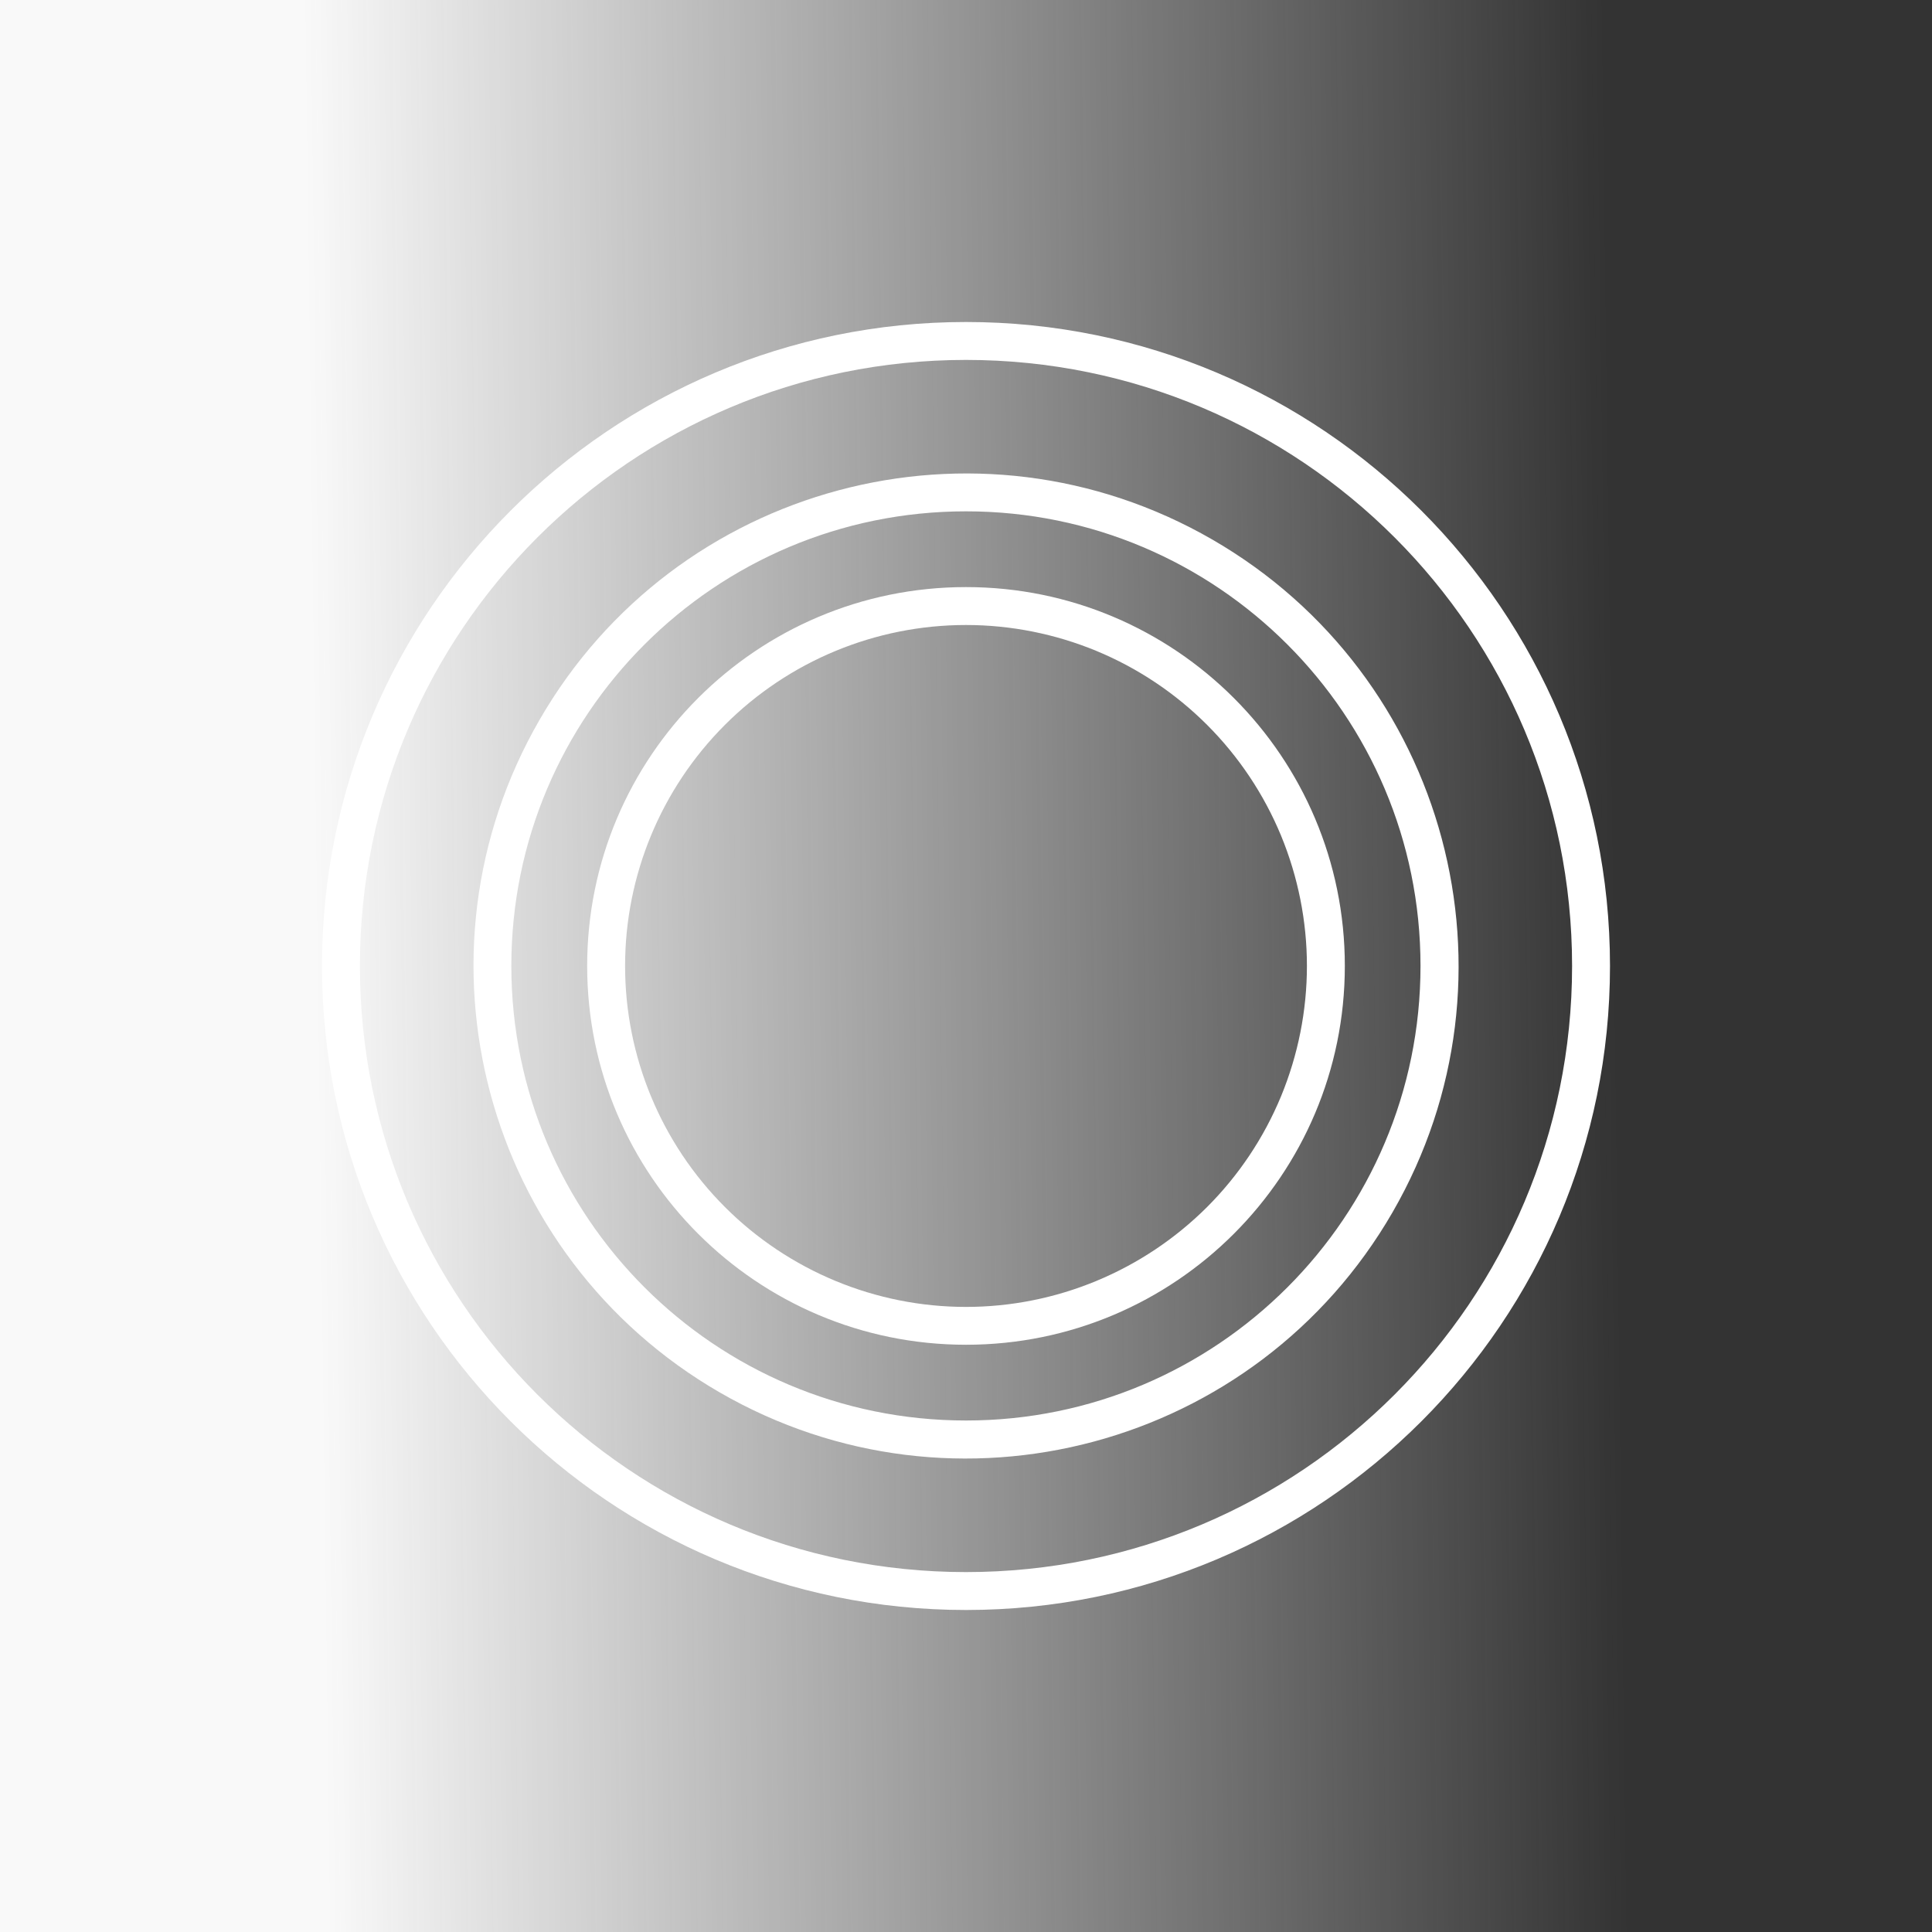 <svg width="24" height="24" viewBox="0 0 24 24" fill="none" xmlns="http://www.w3.org/2000/svg">
<rect x="0" y="0" width="24" height="24" fill="#333333" stroke="none"/>
<g clip-path="url(#clip0_328_35279)">
<path d="M24 0H0V24H24V0Z" fill="url(#paint0_linear_328_35279)"/>
<path fill-rule="evenodd" clip-rule="evenodd" d="M12 16.705C14.599 16.705 16.706 14.598 16.706 11.999C16.706 9.4 14.599 7.293 12 7.293C9.401 7.293 7.294 9.4 7.294 11.999C7.294 14.598 9.401 16.705 12 16.705ZM12 16.235C12.556 16.235 13.107 16.125 13.62 15.912C14.134 15.699 14.601 15.387 14.995 14.994C15.388 14.601 15.7 14.134 15.913 13.62C16.125 13.106 16.235 12.556 16.235 11.999C16.235 11.443 16.125 10.893 15.913 10.379C15.7 9.865 15.388 9.398 14.995 9.005C14.601 8.611 14.134 8.299 13.62 8.086C13.107 7.874 12.556 7.764 12 7.764C10.877 7.764 9.799 8.21 9.005 9.005C8.211 9.799 7.765 10.876 7.765 11.999C7.765 13.123 8.211 14.2 9.005 14.994C9.799 15.788 10.877 16.235 12 16.235Z" fill="white"/>
<path fill-rule="evenodd" clip-rule="evenodd" d="M8.942 17.298C11.868 18.987 15.609 17.985 17.299 15.059C18.988 12.133 17.985 8.391 15.059 6.702C12.133 5.013 8.392 6.015 6.703 8.941C5.013 11.867 6.016 15.608 8.942 17.298ZM12 17.646C15.118 17.646 17.646 15.118 17.646 11.999C17.646 8.88 15.118 6.352 12 6.352C8.881 6.352 6.352 8.88 6.352 11.999C6.352 15.118 8.881 17.646 12 17.646Z" fill="white"/>
<path fill-rule="evenodd" clip-rule="evenodd" d="M12 20C16.418 20 20 16.418 20 12C20 7.582 16.418 4 12 4C7.582 4 4 7.582 4 12C4 16.418 7.582 20 12 20ZM12 19.529C16.159 19.529 19.529 16.159 19.529 12C19.529 7.841 16.159 4.471 12 4.471C7.841 4.471 4.471 7.841 4.471 12C4.471 16.159 7.841 19.529 12 19.529Z" fill="white"/>
</g>
<defs>
<linearGradient id="paint0_linear_328_35279" x1="3.92" y1="12.208" x2="20.08" y2="12" gradientUnits="userSpaceOnUse">
<stop stop-color="#F9F9F9"/>
<stop offset="1" stop-color="#F9F9F9" stop-opacity="0"/>
</linearGradient>
<clipPath id="clip0_328_35279">
<rect width="24" height="24" fill="white"/>
</clipPath>
</defs>
</svg>
